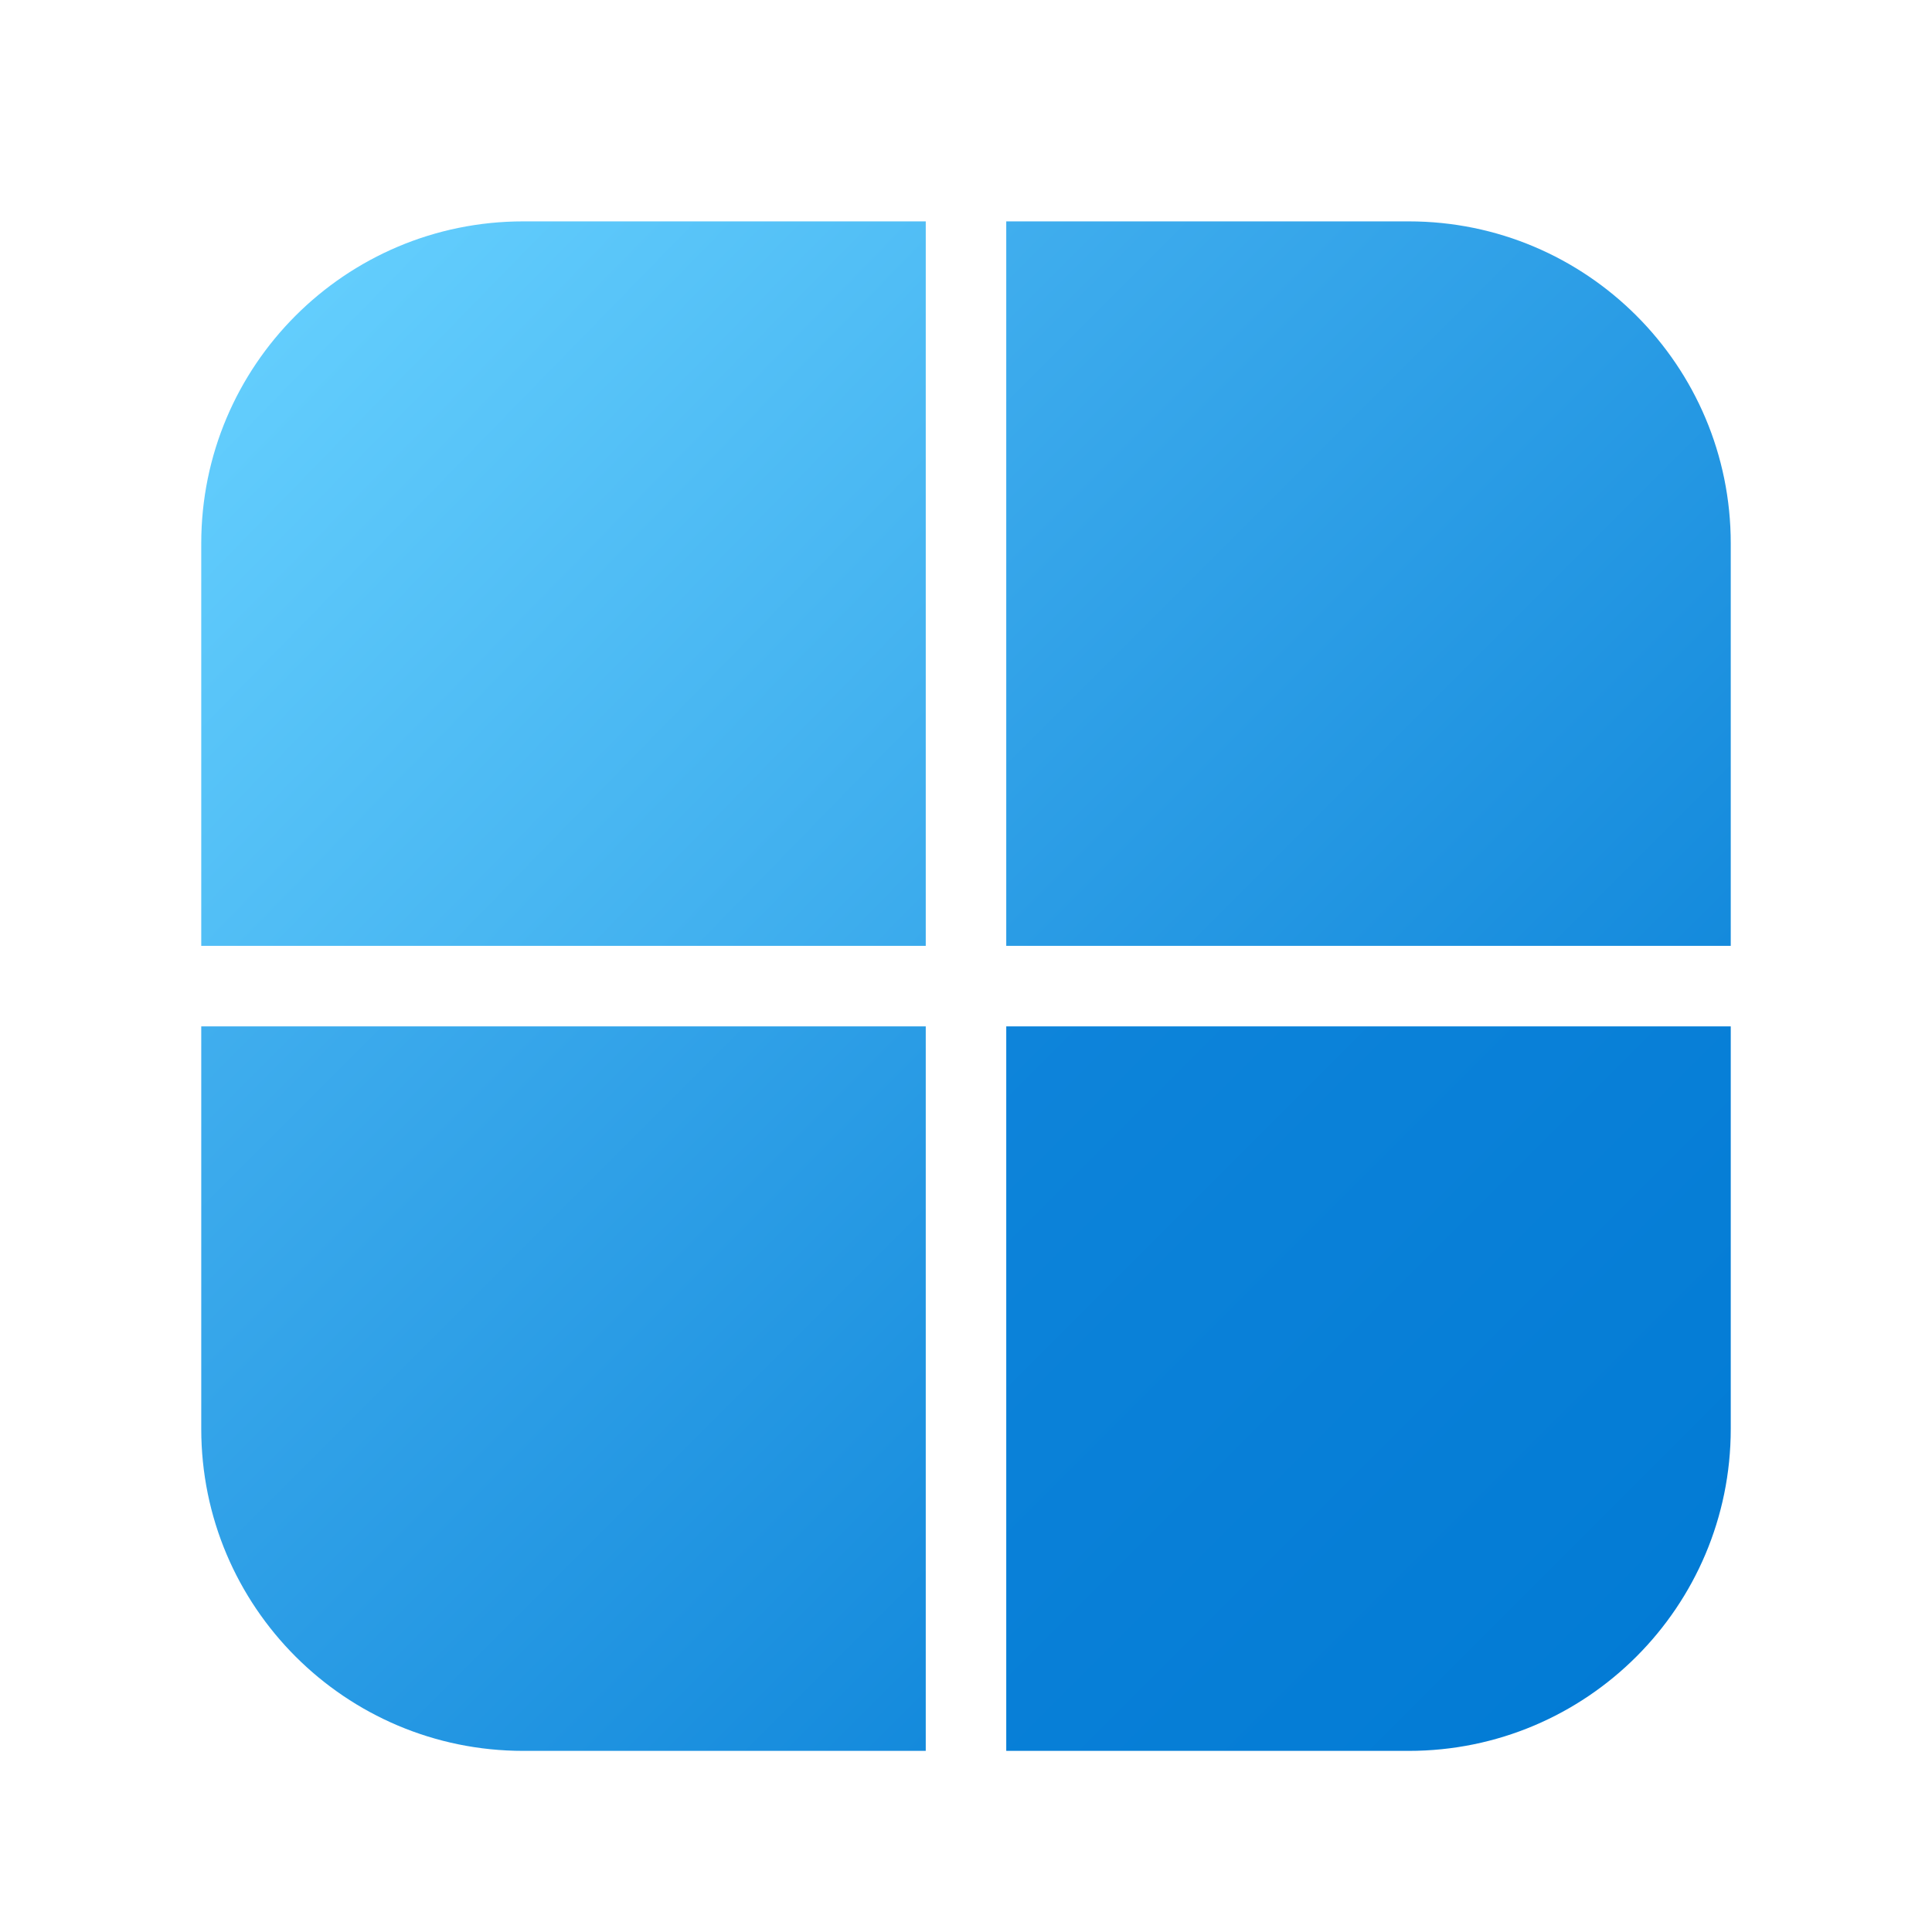 <svg width="48" height="48" viewBox="0 0 48 48" fill="none" xmlns="http://www.w3.org/2000/svg">
<rect width="48" height="48" rx="12" fill="white"/>
<g filter="url(#filter0_d_9_10)">
<path d="M5 13C5 8.582 8.582 5 13 5H23V23H5V13Z" fill="url(#paint0_linear_9_10)"/>
</g>
<g filter="url(#filter1_d_9_10)">
<path d="M5 25H23V43H13C8.582 43 5 39.418 5 35V25Z" fill="url(#paint1_linear_9_10)"/>
</g>
<g filter="url(#filter2_d_9_10)">
<path d="M25 25H43V35C43 39.418 39.418 43 35 43H25V25Z" fill="url(#paint2_linear_9_10)"/>
</g>
<g filter="url(#filter3_d_9_10)">
<path d="M25 5H35C39.418 5 43 8.582 43 13V23H25V5Z" fill="url(#paint3_linear_9_10)"/>
</g>
<defs>
<filter id="filter0_d_9_10" x="3" y="3.5" width="22" height="22" filterUnits="userSpaceOnUse" color-interpolation-filters="sRGB">
<feFlood flood-opacity="0" result="BackgroundImageFix"/>
<feColorMatrix in="SourceAlpha" type="matrix" values="0 0 0 0 0 0 0 0 0 0 0 0 0 0 0 0 0 0 127 0" result="hardAlpha"/>
<feOffset dy="0.5"/>
<feGaussianBlur stdDeviation="1"/>
<feComposite in2="hardAlpha" operator="out"/>
<feColorMatrix type="matrix" values="0 0 0 0 0 0 0 0 0 0 0 0 0 0 0 0 0 0 0.25 0"/>
<feBlend mode="normal" in2="BackgroundImageFix" result="effect1_dropShadow_9_10"/>
<feBlend mode="normal" in="SourceGraphic" in2="effect1_dropShadow_9_10" result="shape"/>
</filter>
<filter id="filter1_d_9_10" x="3" y="23.5" width="22" height="22" filterUnits="userSpaceOnUse" color-interpolation-filters="sRGB">
<feFlood flood-opacity="0" result="BackgroundImageFix"/>
<feColorMatrix in="SourceAlpha" type="matrix" values="0 0 0 0 0 0 0 0 0 0 0 0 0 0 0 0 0 0 127 0" result="hardAlpha"/>
<feOffset dy="0.5"/>
<feGaussianBlur stdDeviation="1"/>
<feComposite in2="hardAlpha" operator="out"/>
<feColorMatrix type="matrix" values="0 0 0 0 0 0 0 0 0 0 0 0 0 0 0 0 0 0 0.25 0"/>
<feBlend mode="normal" in2="BackgroundImageFix" result="effect1_dropShadow_9_10"/>
<feBlend mode="normal" in="SourceGraphic" in2="effect1_dropShadow_9_10" result="shape"/>
</filter>
<filter id="filter2_d_9_10" x="23" y="23.5" width="22" height="22" filterUnits="userSpaceOnUse" color-interpolation-filters="sRGB">
<feFlood flood-opacity="0" result="BackgroundImageFix"/>
<feColorMatrix in="SourceAlpha" type="matrix" values="0 0 0 0 0 0 0 0 0 0 0 0 0 0 0 0 0 0 127 0" result="hardAlpha"/>
<feOffset dy="0.5"/>
<feGaussianBlur stdDeviation="1"/>
<feComposite in2="hardAlpha" operator="out"/>
<feColorMatrix type="matrix" values="0 0 0 0 0 0 0 0 0 0 0 0 0 0 0 0 0 0 0.25 0"/>
<feBlend mode="normal" in2="BackgroundImageFix" result="effect1_dropShadow_9_10"/>
<feBlend mode="normal" in="SourceGraphic" in2="effect1_dropShadow_9_10" result="shape"/>
</filter>
<filter id="filter3_d_9_10" x="23" y="3.5" width="22" height="22" filterUnits="userSpaceOnUse" color-interpolation-filters="sRGB">
<feFlood flood-opacity="0" result="BackgroundImageFix"/>
<feColorMatrix in="SourceAlpha" type="matrix" values="0 0 0 0 0 0 0 0 0 0 0 0 0 0 0 0 0 0 127 0" result="hardAlpha"/>
<feOffset dy="0.5"/>
<feGaussianBlur stdDeviation="1"/>
<feComposite in2="hardAlpha" operator="out"/>
<feColorMatrix type="matrix" values="0 0 0 0 0 0 0 0 0 0 0 0 0 0 0 0 0 0 0.25 0"/>
<feBlend mode="normal" in2="BackgroundImageFix" result="effect1_dropShadow_9_10"/>
<feBlend mode="normal" in="SourceGraphic" in2="effect1_dropShadow_9_10" result="shape"/>
</filter>
<linearGradient id="paint0_linear_9_10" x1="5" y1="5.444" x2="23" y2="23" gradientUnits="userSpaceOnUse">
<stop stop-color="#68D2FF"/>
<stop offset="1" stop-color="#3AAAEC"/>
</linearGradient>
<linearGradient id="paint1_linear_9_10" x1="5" y1="25" x2="23" y2="43" gradientUnits="userSpaceOnUse">
<stop stop-color="#40AEEE"/>
<stop offset="1" stop-color="#148ADC"/>
</linearGradient>
<linearGradient id="paint2_linear_9_10" x1="25" y1="25" x2="43" y2="43" gradientUnits="userSpaceOnUse">
<stop stop-color="#0E84DA"/>
<stop offset="1" stop-color="#017AD4"/>
</linearGradient>
<linearGradient id="paint3_linear_9_10" x1="25" y1="5" x2="43" y2="23" gradientUnits="userSpaceOnUse">
<stop stop-color="#40AEEE"/>
<stop offset="1" stop-color="#148ADC"/>
</linearGradient>
</defs>
</svg>
